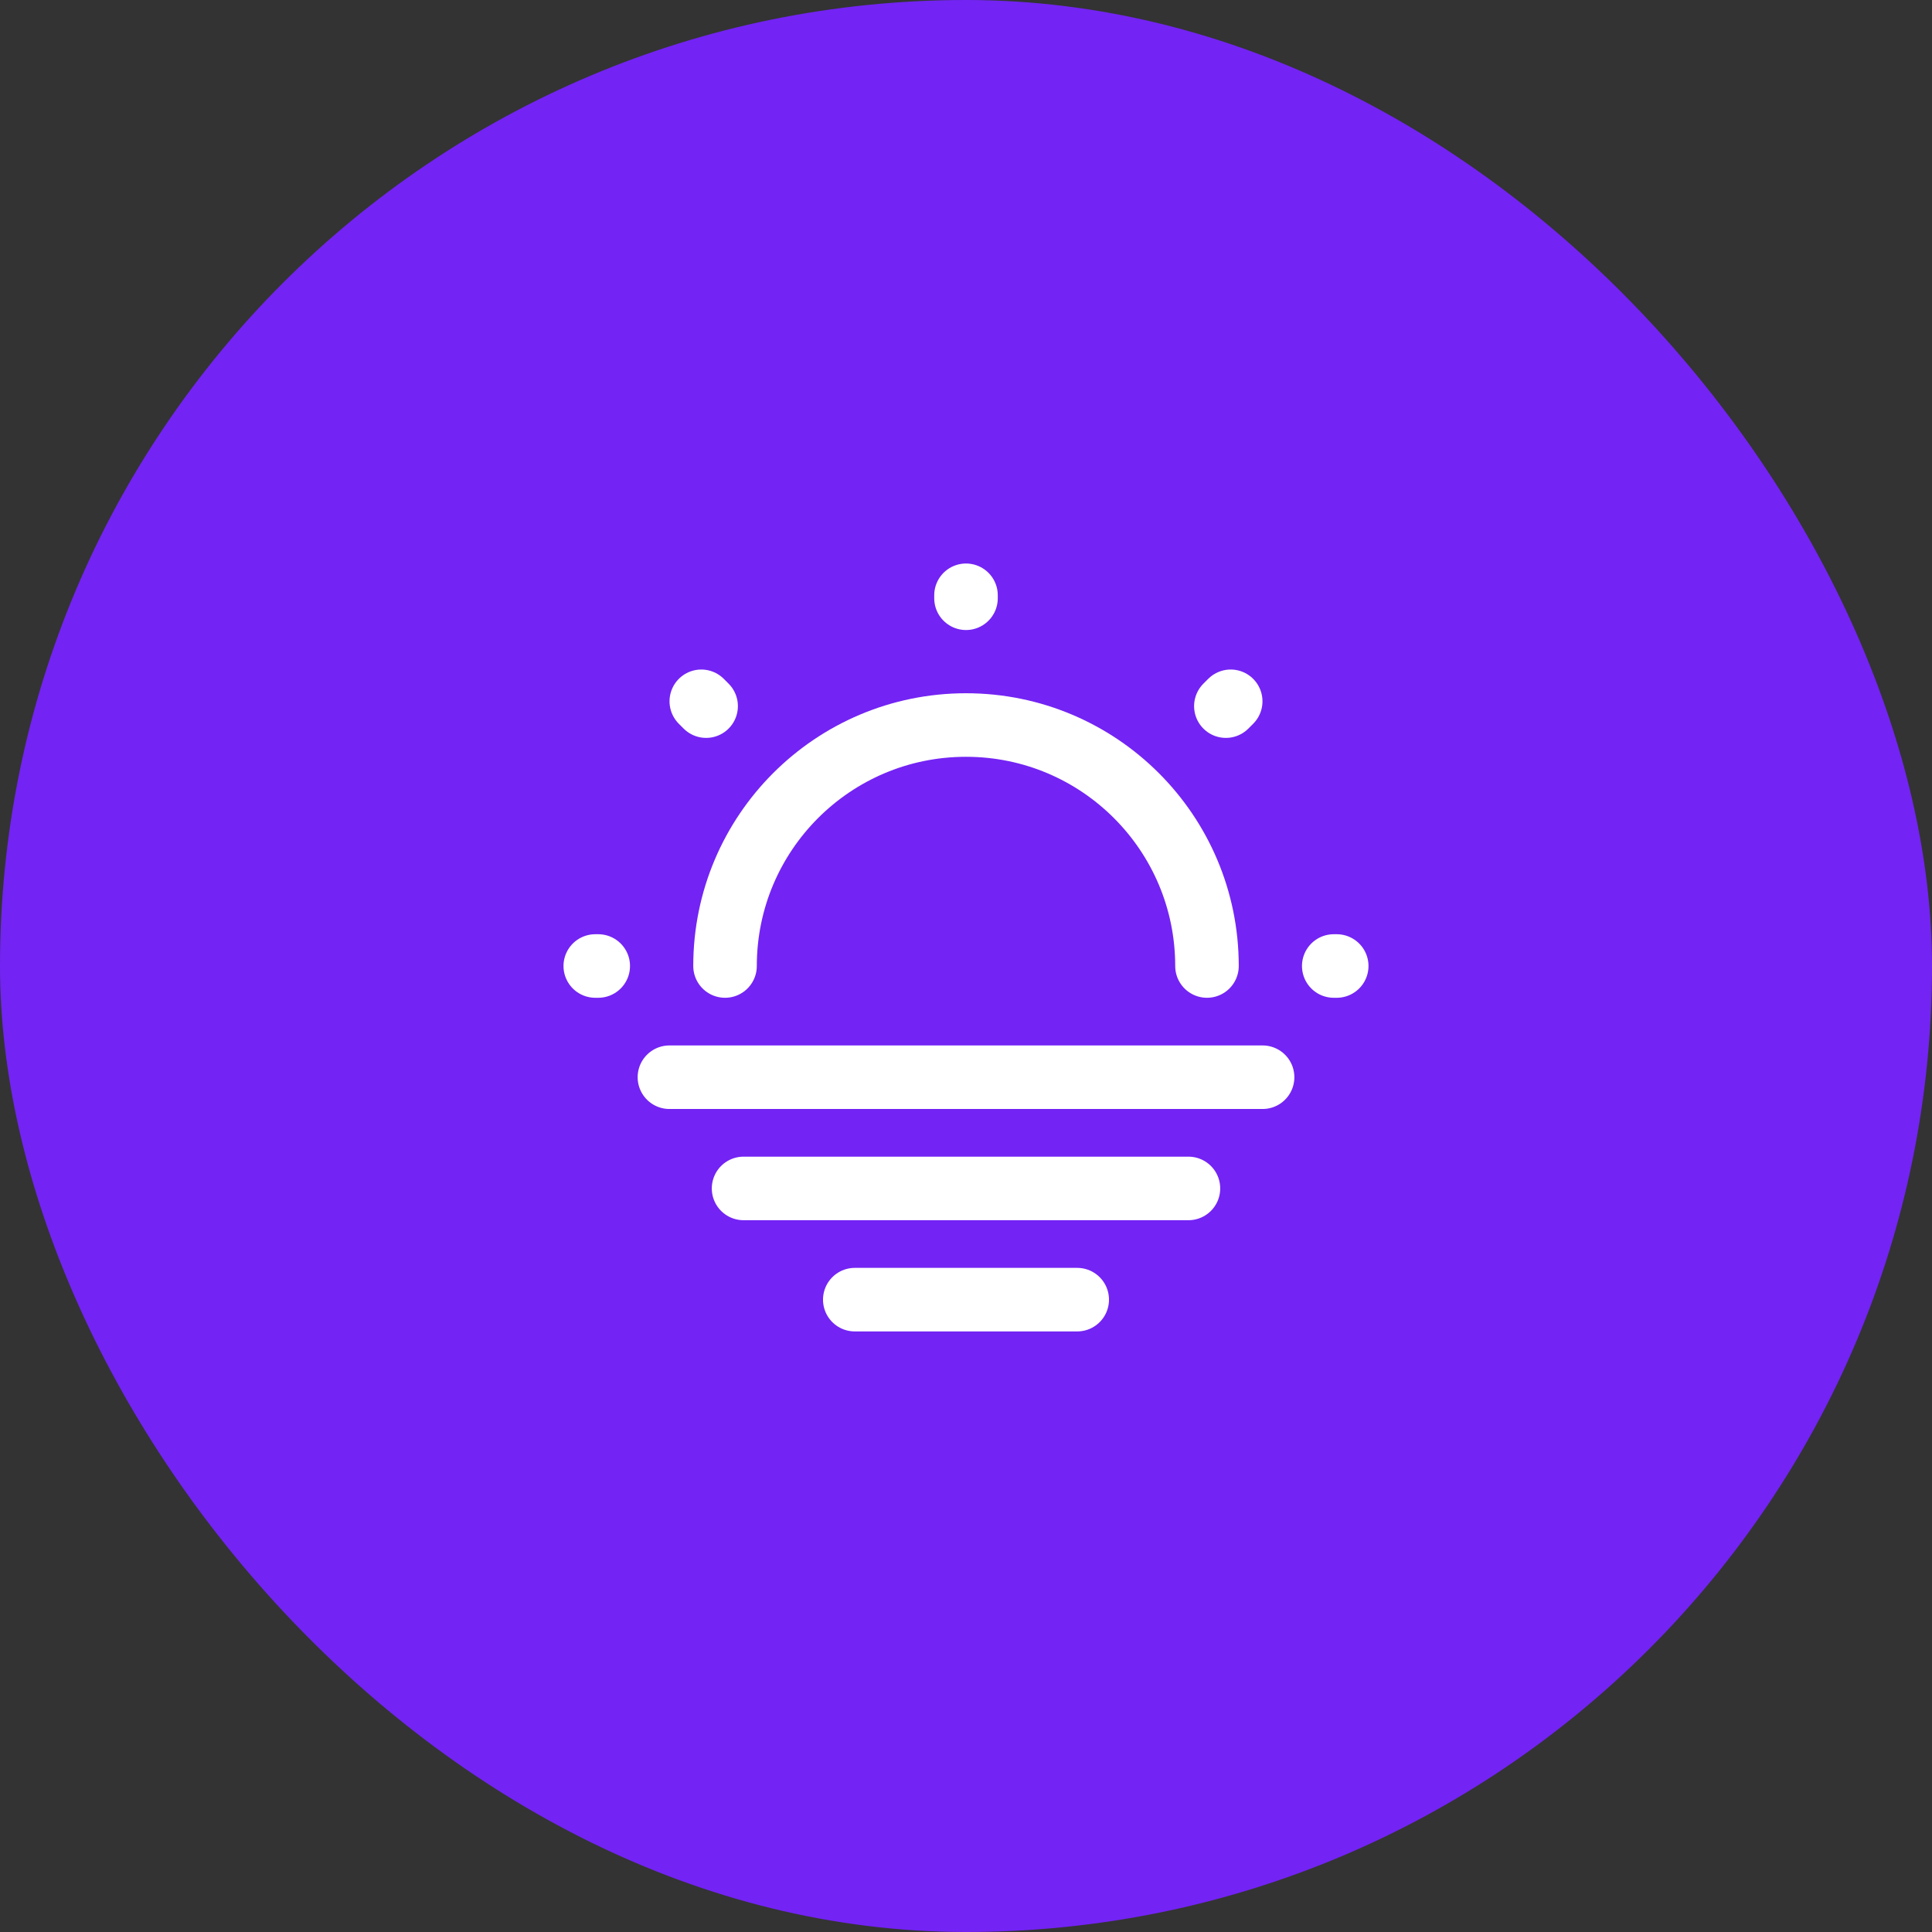 <svg width="125" height="125" viewBox="0 0 152 152" fill="none" xmlns="http://www.w3.org/2000/svg">
<rect x="0" y="0" width="152" height="152" fill="#333333" stroke="none"/>
<rect width="152" height="152" rx="76" fill="#7323F4"/>
<path d="M94.959 76C94.959 65.529 86.471 57.041 76 57.041C65.529 57.041 57.042 65.529 57.042 76" stroke="white" stroke-width="5" stroke-linecap="round" stroke-linejoin="round"/>
<path d="M55.554 55.554L55.175 55.175M96.445 55.554L96.825 55.175L96.445 55.554ZM76 47.067V46.834V47.067ZM47.066 76H46.833H47.066ZM105.166 76H104.933H105.166Z" stroke="white" stroke-width="5" stroke-linecap="round" stroke-linejoin="round"/>
<path d="M52.667 84.75H99.334" stroke="white" stroke-width="5" stroke-miterlimit="10" stroke-linecap="round" stroke-linejoin="round"/>
<path d="M58.5 93.5H93.5" stroke="white" stroke-width="5" stroke-miterlimit="10" stroke-linecap="round" stroke-linejoin="round"/>
<path d="M67.25 102.25H84.75" stroke="white" stroke-width="5" stroke-miterlimit="10" stroke-linecap="round" stroke-linejoin="round"/>
</svg>
